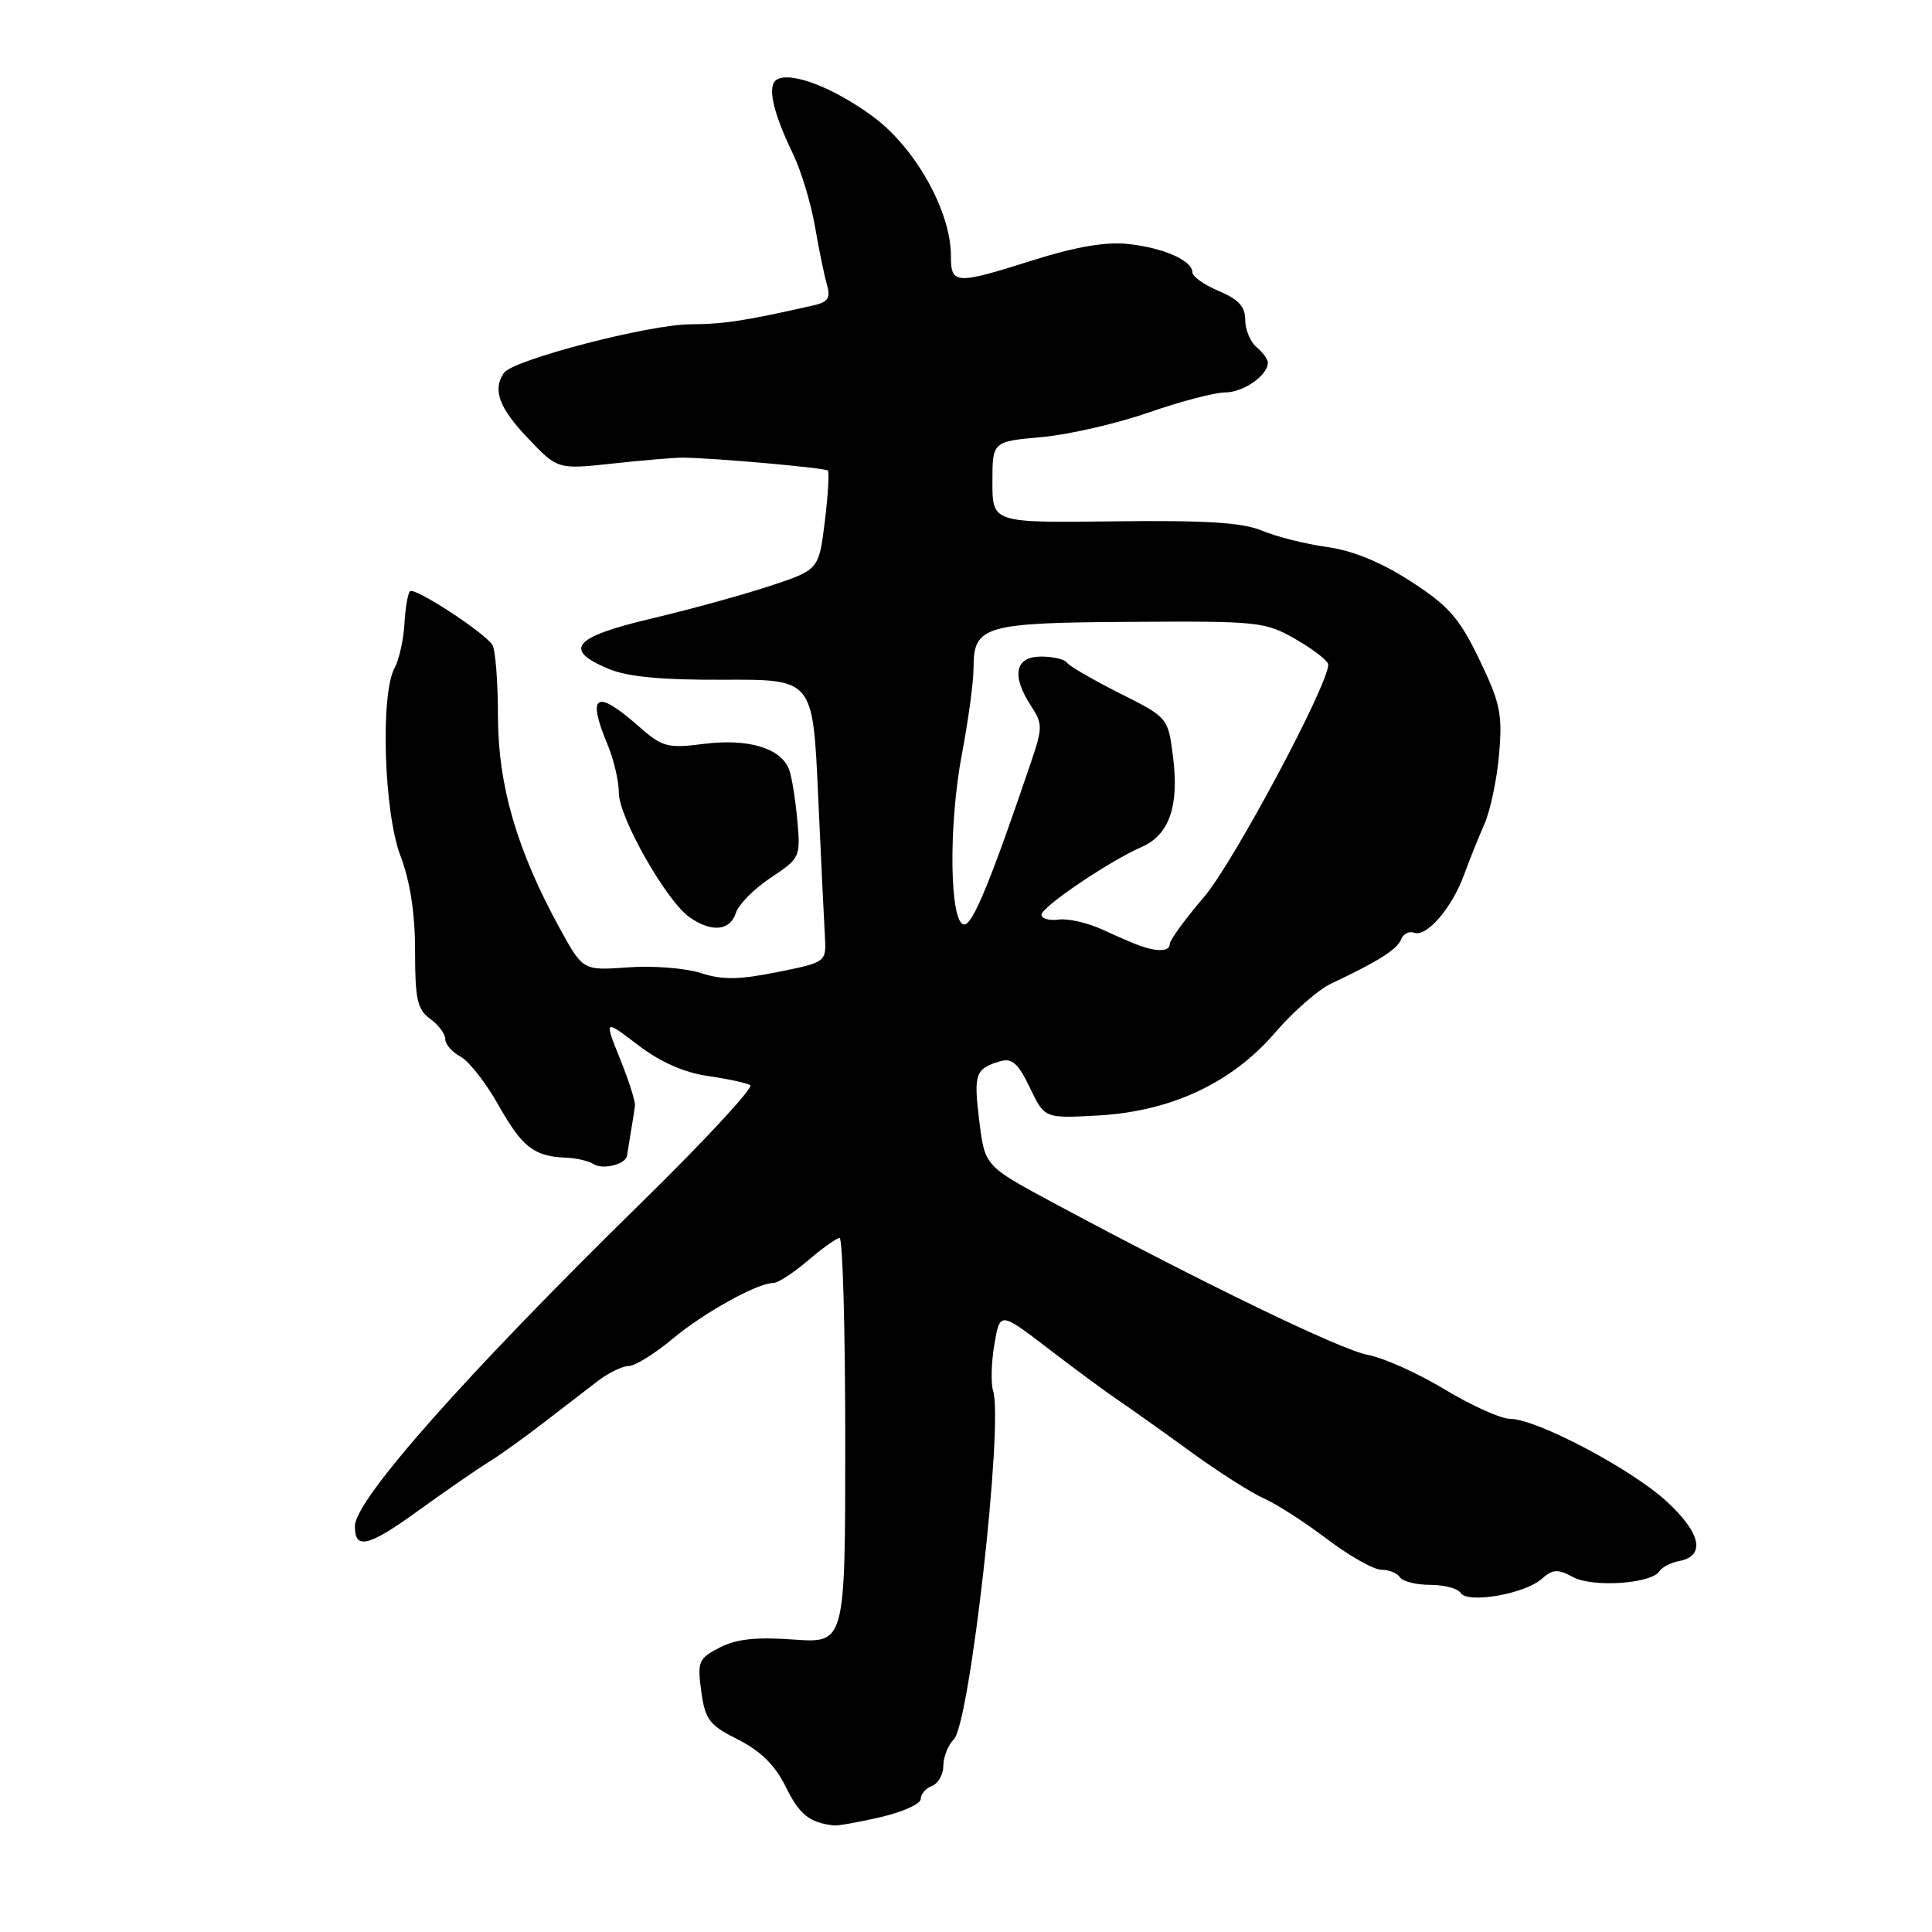 <?xml version="1.0" encoding="UTF-8" standalone="no"?>
<!DOCTYPE svg PUBLIC "-//W3C//DTD SVG 1.1//EN" "http://www.w3.org/Graphics/SVG/1.1/DTD/svg11.dtd" >
<svg xmlns="http://www.w3.org/2000/svg" xmlns:xlink="http://www.w3.org/1999/xlink" version="1.1" viewBox="0 0 256 256">
 <g >
 <path fill="currentColor"
d=" M 116.72 240.77 C 119.62 240.10 122.00 239.02 122.00 238.38 C 122.00 237.74 122.67 236.95 123.50 236.64 C 124.33 236.32 125.00 235.12 125.00 233.96 C 125.00 232.80 125.63 231.23 126.39 230.47 C 128.51 228.35 132.98 188.65 131.59 184.28 C 131.28 183.30 131.35 180.53 131.76 178.14 C 132.50 173.80 132.50 173.80 138.84 178.65 C 142.32 181.32 146.49 184.40 148.12 185.50 C 149.74 186.60 154.09 189.69 157.78 192.37 C 161.48 195.06 165.85 197.84 167.50 198.56 C 169.15 199.29 172.91 201.71 175.85 203.94 C 178.79 206.17 182.03 208.00 183.04 208.00 C 184.05 208.00 185.16 208.45 185.50 209.00 C 185.84 209.55 187.64 210.00 189.50 210.00 C 191.36 210.00 193.18 210.48 193.54 211.07 C 194.44 212.52 202.00 211.22 204.26 209.23 C 205.75 207.91 206.40 207.87 208.45 208.98 C 211.08 210.38 218.85 209.85 219.89 208.19 C 220.23 207.66 221.39 207.06 222.49 206.85 C 226.04 206.18 225.40 203.13 220.83 198.94 C 216.12 194.61 203.57 188.00 200.07 188.00 C 198.87 188.00 194.99 186.25 191.44 184.11 C 187.90 181.97 183.31 179.91 181.25 179.53 C 177.70 178.89 159.39 170.02 139.50 159.34 C 130.50 154.50 130.50 154.50 129.76 148.54 C 128.99 142.31 129.23 141.60 132.50 140.63 C 134.10 140.16 134.89 140.86 136.46 144.12 C 138.42 148.20 138.42 148.20 145.46 147.81 C 155.16 147.27 163.18 143.53 168.94 136.85 C 171.34 134.05 174.70 131.11 176.41 130.32 C 182.59 127.41 185.14 125.80 185.65 124.48 C 185.93 123.73 186.71 123.34 187.38 123.59 C 189.01 124.22 192.37 120.33 193.96 116.00 C 194.66 114.08 195.89 111.02 196.68 109.22 C 197.48 107.41 198.36 103.22 198.64 99.91 C 199.10 94.62 198.78 93.11 196.02 87.39 C 193.36 81.87 191.97 80.29 186.93 77.03 C 182.98 74.48 179.24 72.95 175.83 72.48 C 173.01 72.09 169.14 71.12 167.23 70.32 C 164.62 69.23 159.82 68.93 147.64 69.08 C 131.50 69.28 131.50 69.28 131.50 63.89 C 131.50 58.50 131.50 58.50 138.00 57.92 C 141.57 57.60 147.95 56.14 152.17 54.67 C 156.39 53.20 160.97 52.00 162.35 52.00 C 164.76 52.00 168.00 49.73 168.00 48.05 C 168.00 47.61 167.32 46.68 166.50 46.00 C 165.68 45.32 165.00 43.69 165.00 42.39 C 165.00 40.63 164.10 39.65 161.50 38.56 C 159.57 37.76 158.00 36.64 158.00 36.09 C 158.00 34.51 154.13 32.82 149.41 32.32 C 146.53 32.02 142.45 32.72 137.01 34.44 C 126.54 37.75 126.00 37.72 126.00 33.88 C 126.00 28.05 121.35 19.69 115.81 15.55 C 110.58 11.65 104.78 9.40 102.91 10.56 C 101.63 11.35 102.40 14.86 105.08 20.40 C 106.15 22.61 107.45 26.92 107.98 29.96 C 108.50 33.01 109.22 36.49 109.57 37.70 C 110.08 39.46 109.73 40.02 107.85 40.45 C 98.84 42.50 95.92 42.95 91.50 42.97 C 85.98 42.99 67.93 47.69 66.77 49.41 C 65.24 51.66 66.12 54.04 69.95 58.06 C 73.89 62.21 73.89 62.21 81.20 61.42 C 85.21 60.98 89.40 60.63 90.50 60.64 C 94.77 60.69 109.32 61.99 109.69 62.35 C 109.90 62.57 109.72 65.61 109.29 69.12 C 108.50 75.50 108.50 75.50 102.00 77.65 C 98.42 78.83 91.34 80.78 86.25 81.98 C 75.96 84.41 74.55 86.08 80.62 88.62 C 83.20 89.69 87.65 90.11 95.98 90.07 C 107.71 90.02 107.71 90.02 108.40 105.26 C 108.78 113.64 109.19 122.08 109.30 124.00 C 109.50 127.50 109.50 127.50 103.00 128.81 C 97.91 129.83 95.71 129.86 92.85 128.93 C 90.84 128.28 86.51 127.94 83.22 128.18 C 77.25 128.61 77.25 128.61 74.19 123.05 C 68.51 112.71 66.00 104.11 65.98 94.88 C 65.98 90.27 65.64 86.02 65.23 85.43 C 64.04 83.70 54.91 77.76 54.33 78.34 C 54.04 78.63 53.70 80.59 53.59 82.68 C 53.47 84.78 52.88 87.41 52.28 88.52 C 50.38 92.01 50.87 107.64 53.06 113.40 C 54.35 116.81 55.00 121.00 55.00 126.03 C 55.00 132.41 55.30 133.78 57.00 135.00 C 58.10 135.79 59.00 137.00 59.00 137.69 C 59.00 138.37 59.91 139.42 61.02 140.01 C 62.13 140.60 64.40 143.50 66.06 146.45 C 69.20 152.02 70.76 153.23 75.00 153.40 C 76.38 153.45 78.02 153.84 78.66 154.25 C 79.87 155.04 82.94 154.27 83.08 153.14 C 83.13 152.79 83.36 151.38 83.59 150.00 C 83.83 148.62 84.07 147.05 84.14 146.50 C 84.20 145.95 83.31 143.15 82.15 140.28 C 80.05 135.05 80.05 135.05 84.52 138.46 C 87.46 140.71 90.62 142.11 93.75 142.57 C 96.36 142.94 98.91 143.49 99.41 143.79 C 99.91 144.08 93.39 151.12 84.91 159.43 C 61.76 182.12 47.08 198.70 47.03 202.19 C 46.98 205.39 48.79 204.97 55.33 200.24 C 58.94 197.63 63.15 194.72 64.70 193.76 C 66.24 192.81 69.53 190.46 72.00 188.54 C 74.47 186.63 77.70 184.15 79.16 183.03 C 80.62 181.91 82.49 181.00 83.31 181.00 C 84.14 181.00 86.72 179.40 89.06 177.45 C 93.27 173.93 100.35 170.00 102.48 170.00 C 103.08 170.00 105.13 168.67 107.04 167.04 C 108.94 165.41 110.84 164.06 111.25 164.04 C 111.66 164.02 112.00 176.09 112.00 190.87 C 112.00 217.73 112.00 217.73 105.18 217.25 C 100.20 216.89 97.56 217.17 95.36 218.31 C 92.55 219.76 92.39 220.16 92.92 224.11 C 93.44 227.88 93.97 228.58 97.79 230.50 C 100.80 232.02 102.70 233.90 104.12 236.77 C 105.93 240.45 107.24 241.50 110.47 241.88 C 111.00 241.95 113.82 241.45 116.72 240.77 Z  M 97.51 120.96 C 97.87 119.84 99.95 117.74 102.13 116.30 C 106.03 113.71 106.09 113.59 105.64 108.59 C 105.38 105.79 104.89 102.77 104.53 101.89 C 103.43 99.12 99.12 97.84 93.35 98.56 C 88.37 99.18 87.79 99.03 84.48 96.11 C 78.96 91.27 77.74 92.05 80.50 98.65 C 81.33 100.63 82.00 103.51 82.00 105.05 C 82.00 108.30 88.30 119.40 91.37 121.54 C 94.29 123.59 96.75 123.35 97.51 120.96 Z  M 151.00 125.30 C 150.18 125.00 147.93 124.04 146.02 123.15 C 144.10 122.27 141.51 121.68 140.27 121.85 C 139.02 122.01 138.00 121.72 138.00 121.21 C 138.00 120.18 146.97 114.11 151.27 112.23 C 154.92 110.64 156.25 106.84 155.44 100.35 C 154.78 95.08 154.78 95.08 148.32 91.84 C 144.77 90.05 141.64 88.23 141.37 87.80 C 141.10 87.36 139.56 87.00 137.94 87.00 C 134.48 87.00 133.98 89.52 136.64 93.57 C 138.15 95.88 138.15 96.45 136.68 100.79 C 131.36 116.52 128.91 122.50 127.78 122.50 C 125.83 122.50 125.64 109.48 127.46 99.91 C 128.31 95.44 129.00 90.31 129.00 88.51 C 129.00 82.91 130.37 82.51 149.90 82.40 C 166.85 82.29 167.66 82.38 171.75 84.74 C 174.09 86.09 176.00 87.58 176.00 88.06 C 176.00 90.77 163.43 114.30 159.56 118.83 C 157.05 121.76 155.00 124.58 155.00 125.08 C 155.00 126.08 153.39 126.16 151.00 125.30 Z "/>
</g>
</svg>